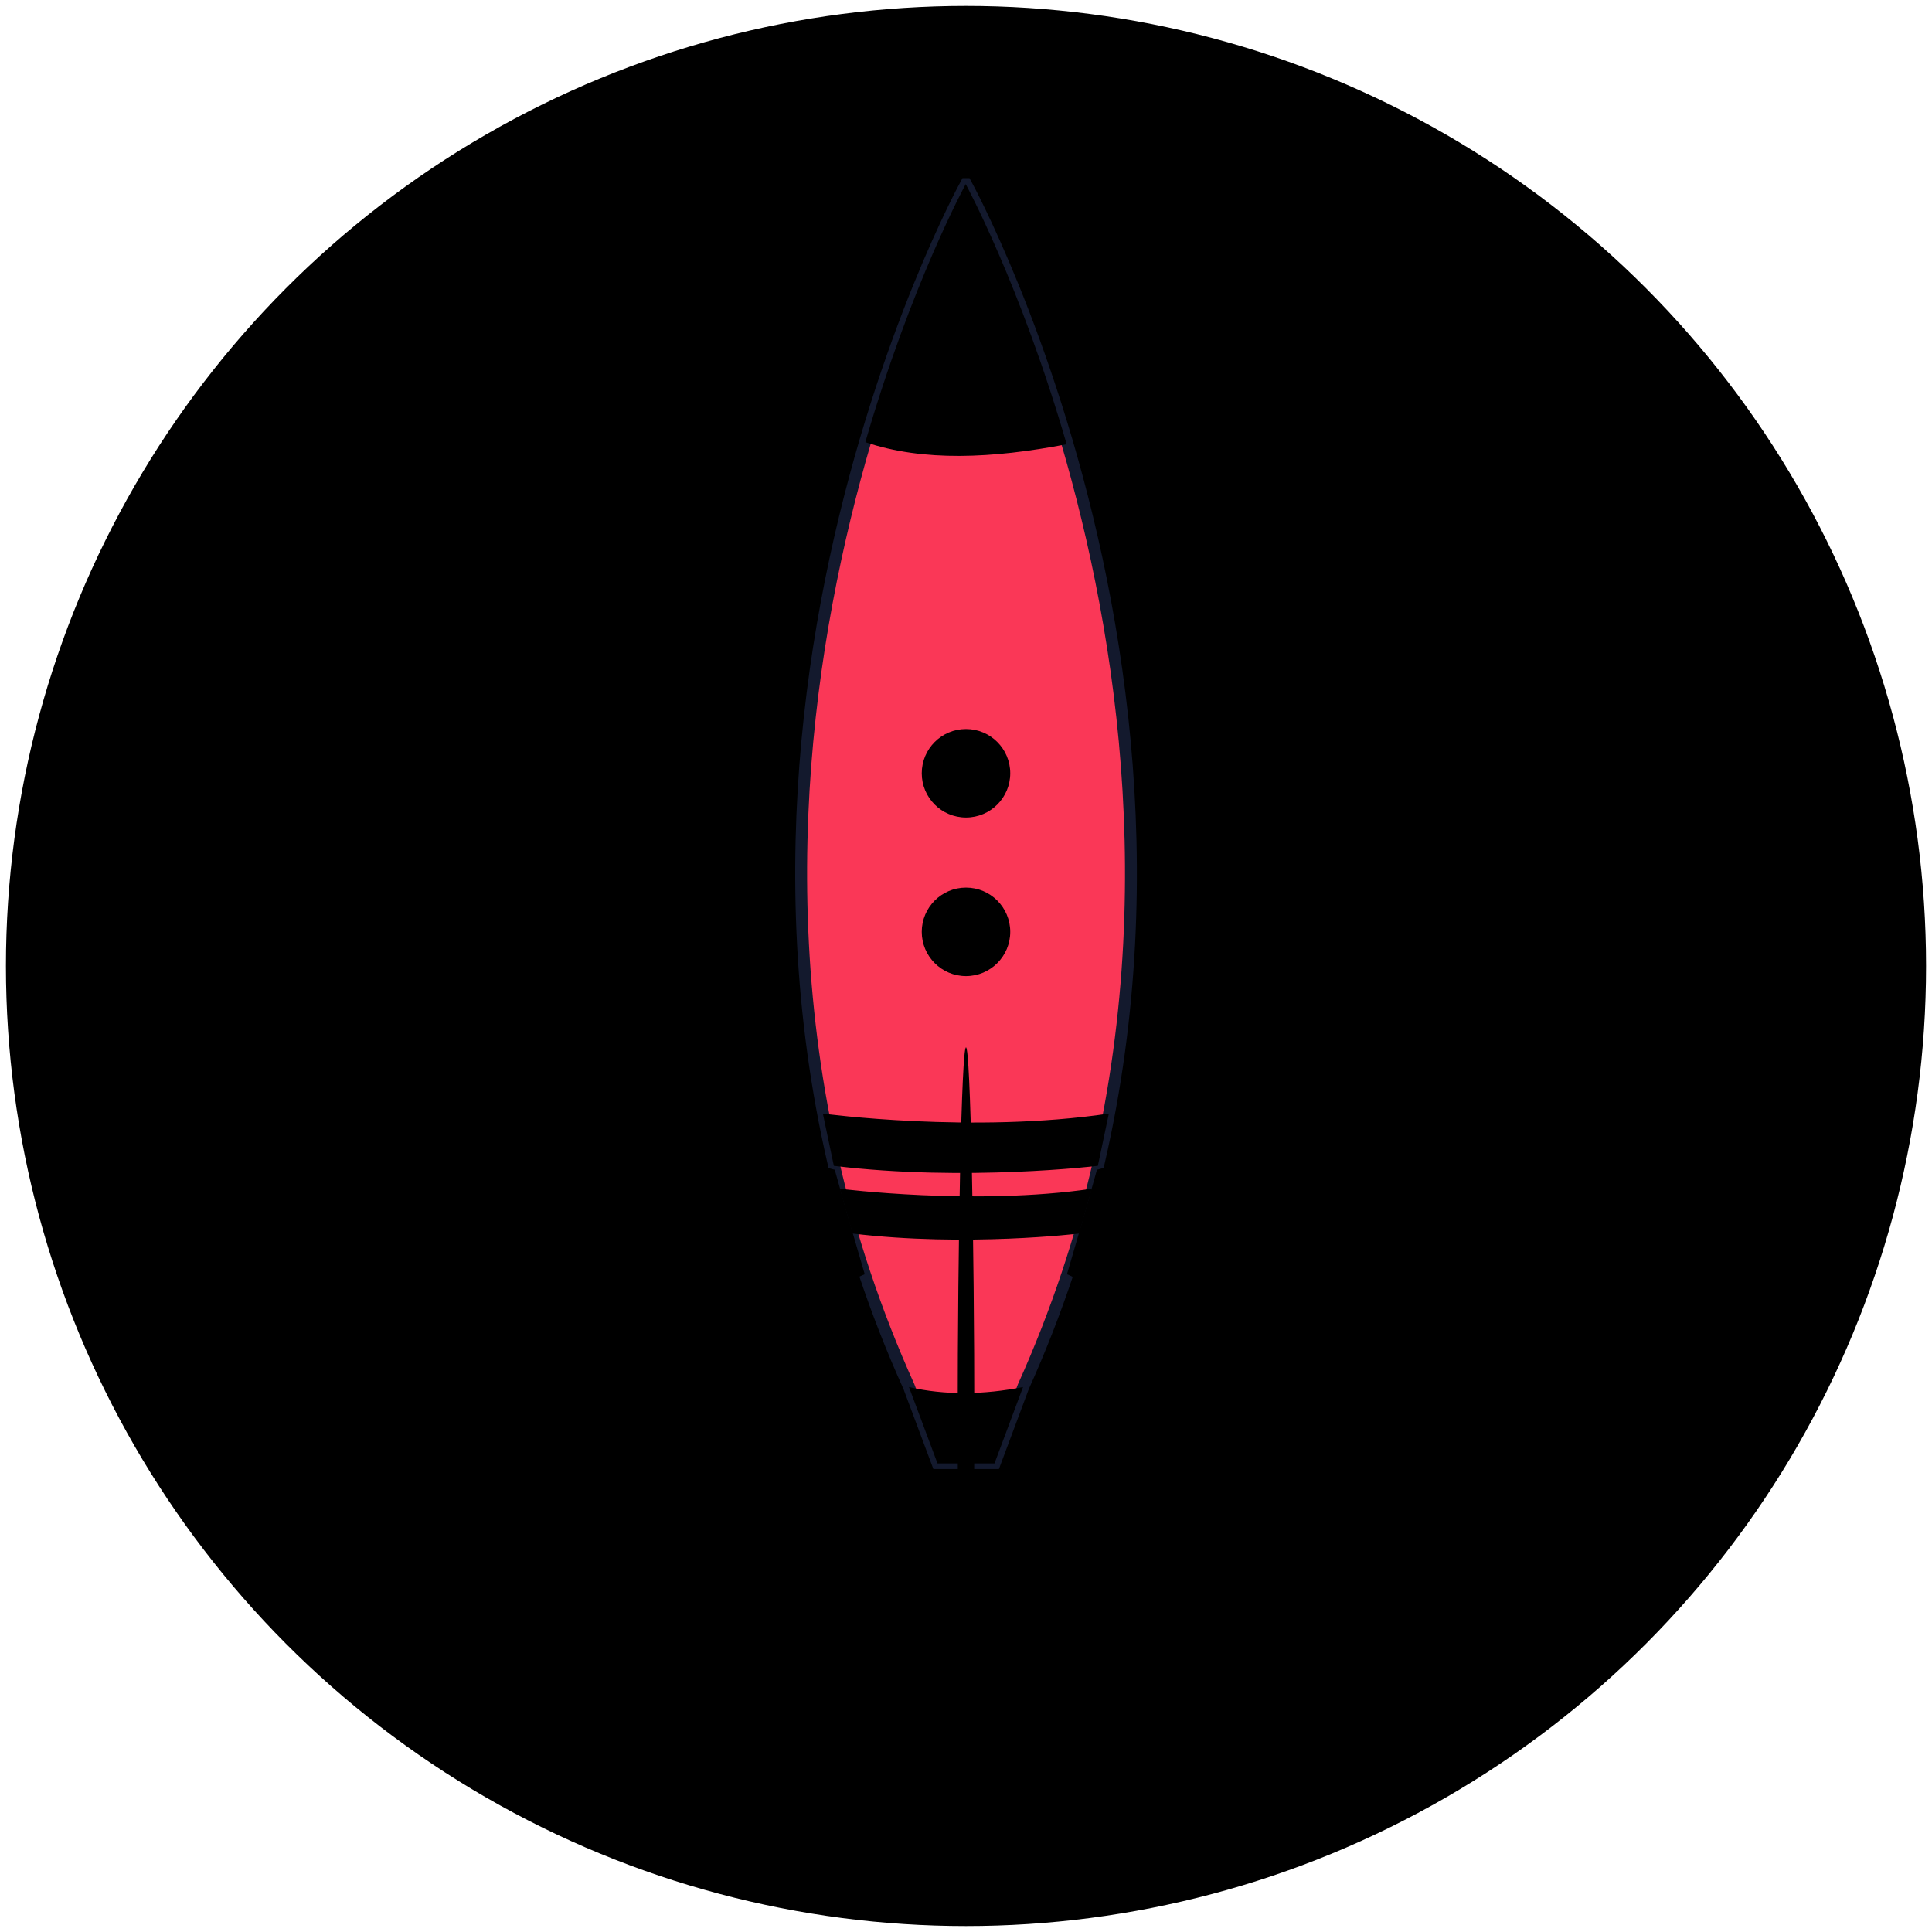 <svg id="approved" xmlns="http://www.w3.org/2000/svg" viewBox="0 0 650.6 650.6"><circle class="st0" cx="325.3" cy="325.3" r="323.3"/><path class="st1" d="M96.9 274.5l6.1 11.1 11.2 6.1-11.2 6.2-6.1 11.1-6.1-11.1-11.2-6.2 11.2-6.1z"/><circle class="st1" cx="141.7" cy="473.6" r="5.7"/><circle class="st1" cx="213.7" cy="143.7" r="5.7"/><circle class="st1" cx="474.3" cy="133.9" r="5.7"/><circle class="st1" cx="544.1" cy="279.8" r="5.7"/><circle class="st1" cx="510.7" cy="468" r="5.7"/><g class="rocket"><path d="M325.3 62s110.9 201.8 19.3 405l-9.6 25.7h-19.3l-9.6-25.7c-91.7-203.1 19.2-405 19.2-405z" fill="#fa3757" stroke="#13192d" stroke-width="4" stroke-miterlimit="10"/><path class="st3" d="M344.5 467.1l-9.6 25.7h-19.2l-9.6-25.7c12.2 2.8 25.1 2.6 38.4 0zM359.2 149.6c-15.6-53.8-34-87.6-34-87.6s-18.3 33.5-33.8 86.9c19.5 6.6 42.8 5.5 67.8.7zM277.1 375s50.5 6.8 96.3 0l-3.7 17.6s-44.5 5.4-88.9 0l-3.7-17.6zM282.8 400.3s45.6 5.8 84.9 0l-4.3 15.1s-38.1 4.6-76.3 0l-4.3-15.1z"/><path class="st3" d="M328.1 478.7c0 60.6-1.3 109.7-2.8 109.7-1.6 0-2.8-49.1-2.8-109.7s1.3-126 2.8-126c1.5.1 2.8 65.4 2.8 126zM247.6 343.7s-23.1 96.4-2.2 226.1c0 0 10.4-126.6 45.8-140.7 0 0-7.1-24.2-10.1-35.2 0 .1-36.2-8-33.5-50.2zM402.9 343.7s23.1 96.4 2.2 226.1c0 0-10.4-126.6-45.8-140.7 0 0 7.1-24.2 10.1-35.2 0 .1 36.2-8 33.5-50.2z"/><g><circle class="st0" cx="325.3" cy="313.8" r="14.9"/><circle class="st0" cx="325.3" cy="260.4" r="14.9"/></g></g><circle class="st4" cx="360.9" cy="550.9" r="15.5"/><circle class="st4" cx="287.8" cy="594.8" r="26.9"/></svg>
